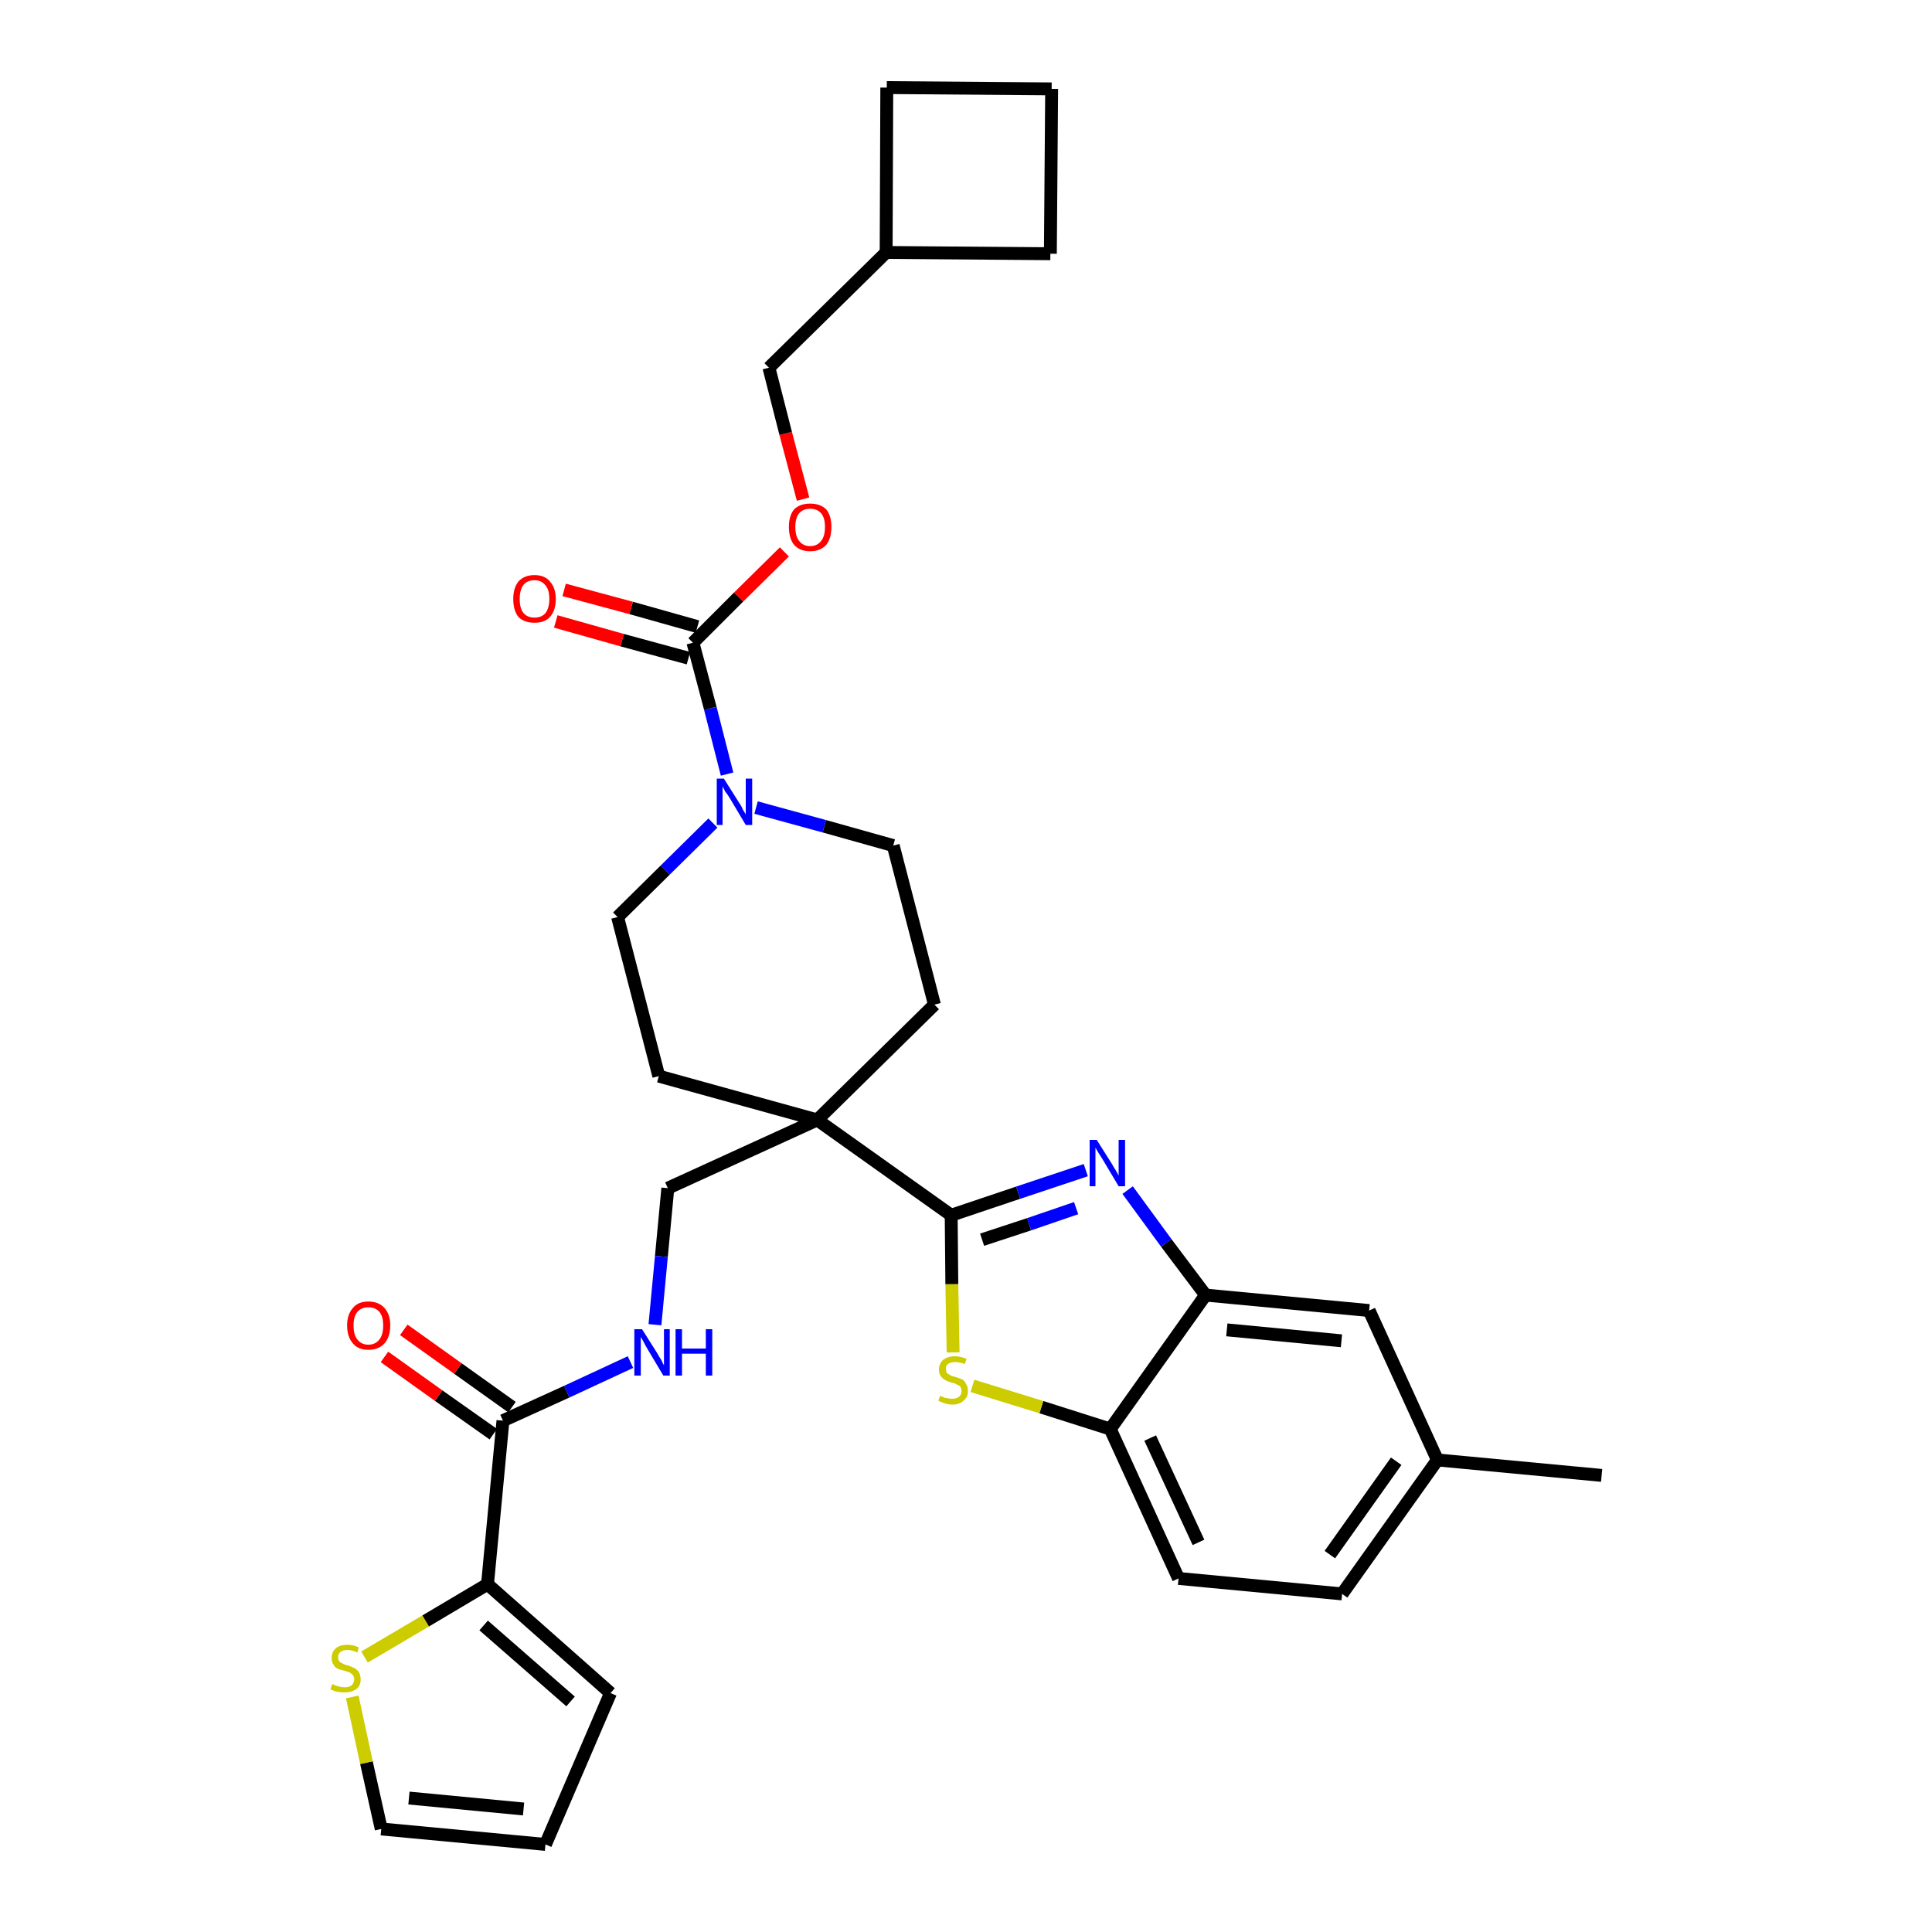 <?xml version='1.0' encoding='iso-8859-1'?>
<svg version='1.1' baseProfile='full'
              xmlns='http://www.w3.org/2000/svg'
                      xmlns:rdkit='http://www.rdkit.org/xml'
                      xmlns:xlink='http://www.w3.org/1999/xlink'
                  xml:space='preserve'
width='300px' height='300px' viewBox='0 0 300 300'>
<!-- END OF HEADER -->
<path class='bond-0 atom-0 atom-1' d='M 248.7,229.1 L 223.2,226.7' style='fill:none;fill-rule:evenodd;stroke:#000000;stroke-width:2.0px;stroke-linecap:butt;stroke-linejoin:miter;stroke-opacity:1' />
<path class='bond-1 atom-1 atom-2' d='M 223.2,226.7 L 208.4,247.5' style='fill:none;fill-rule:evenodd;stroke:#000000;stroke-width:2.0px;stroke-linecap:butt;stroke-linejoin:miter;stroke-opacity:1' />
<path class='bond-1 atom-1 atom-2' d='M 216.8,226.9 L 206.5,241.4' style='fill:none;fill-rule:evenodd;stroke:#000000;stroke-width:2.0px;stroke-linecap:butt;stroke-linejoin:miter;stroke-opacity:1' />
<path class='bond-32 atom-32 atom-1' d='M 212.6,203.5 L 223.2,226.7' style='fill:none;fill-rule:evenodd;stroke:#000000;stroke-width:2.0px;stroke-linecap:butt;stroke-linejoin:miter;stroke-opacity:1' />
<path class='bond-2 atom-2 atom-3' d='M 208.4,247.5 L 183.0,245.1' style='fill:none;fill-rule:evenodd;stroke:#000000;stroke-width:2.0px;stroke-linecap:butt;stroke-linejoin:miter;stroke-opacity:1' />
<path class='bond-3 atom-3 atom-4' d='M 183.0,245.1 L 172.4,221.9' style='fill:none;fill-rule:evenodd;stroke:#000000;stroke-width:2.0px;stroke-linecap:butt;stroke-linejoin:miter;stroke-opacity:1' />
<path class='bond-3 atom-3 atom-4' d='M 186.1,239.5 L 178.6,223.3' style='fill:none;fill-rule:evenodd;stroke:#000000;stroke-width:2.0px;stroke-linecap:butt;stroke-linejoin:miter;stroke-opacity:1' />
<path class='bond-4 atom-4 atom-5' d='M 172.4,221.9 L 161.7,218.5' style='fill:none;fill-rule:evenodd;stroke:#000000;stroke-width:2.0px;stroke-linecap:butt;stroke-linejoin:miter;stroke-opacity:1' />
<path class='bond-4 atom-4 atom-5' d='M 161.7,218.5 L 151.0,215.2' style='fill:none;fill-rule:evenodd;stroke:#CCCC00;stroke-width:2.0px;stroke-linecap:butt;stroke-linejoin:miter;stroke-opacity:1' />
<path class='bond-33 atom-31 atom-4' d='M 187.2,201.1 L 172.4,221.9' style='fill:none;fill-rule:evenodd;stroke:#000000;stroke-width:2.0px;stroke-linecap:butt;stroke-linejoin:miter;stroke-opacity:1' />
<path class='bond-5 atom-5 atom-6' d='M 148.0,210.0 L 147.8,199.4' style='fill:none;fill-rule:evenodd;stroke:#CCCC00;stroke-width:2.0px;stroke-linecap:butt;stroke-linejoin:miter;stroke-opacity:1' />
<path class='bond-5 atom-5 atom-6' d='M 147.8,199.4 L 147.7,188.7' style='fill:none;fill-rule:evenodd;stroke:#000000;stroke-width:2.0px;stroke-linecap:butt;stroke-linejoin:miter;stroke-opacity:1' />
<path class='bond-6 atom-6 atom-7' d='M 147.7,188.7 L 126.9,173.9' style='fill:none;fill-rule:evenodd;stroke:#000000;stroke-width:2.0px;stroke-linecap:butt;stroke-linejoin:miter;stroke-opacity:1' />
<path class='bond-29 atom-6 atom-30' d='M 147.7,188.7 L 158.1,185.2' style='fill:none;fill-rule:evenodd;stroke:#000000;stroke-width:2.0px;stroke-linecap:butt;stroke-linejoin:miter;stroke-opacity:1' />
<path class='bond-29 atom-6 atom-30' d='M 158.1,185.2 L 168.6,181.7' style='fill:none;fill-rule:evenodd;stroke:#0000FF;stroke-width:2.0px;stroke-linecap:butt;stroke-linejoin:miter;stroke-opacity:1' />
<path class='bond-29 atom-6 atom-30' d='M 152.5,192.5 L 159.8,190.1' style='fill:none;fill-rule:evenodd;stroke:#000000;stroke-width:2.0px;stroke-linecap:butt;stroke-linejoin:miter;stroke-opacity:1' />
<path class='bond-29 atom-6 atom-30' d='M 159.8,190.1 L 167.1,187.6' style='fill:none;fill-rule:evenodd;stroke:#0000FF;stroke-width:2.0px;stroke-linecap:butt;stroke-linejoin:miter;stroke-opacity:1' />
<path class='bond-7 atom-7 atom-8' d='M 126.9,173.9 L 103.7,184.5' style='fill:none;fill-rule:evenodd;stroke:#000000;stroke-width:2.0px;stroke-linecap:butt;stroke-linejoin:miter;stroke-opacity:1' />
<path class='bond-16 atom-7 atom-17' d='M 126.9,173.9 L 145.1,156.0' style='fill:none;fill-rule:evenodd;stroke:#000000;stroke-width:2.0px;stroke-linecap:butt;stroke-linejoin:miter;stroke-opacity:1' />
<path class='bond-34 atom-29 atom-7' d='M 102.3,167.1 L 126.9,173.9' style='fill:none;fill-rule:evenodd;stroke:#000000;stroke-width:2.0px;stroke-linecap:butt;stroke-linejoin:miter;stroke-opacity:1' />
<path class='bond-8 atom-8 atom-9' d='M 103.7,184.5 L 102.7,195.1' style='fill:none;fill-rule:evenodd;stroke:#000000;stroke-width:2.0px;stroke-linecap:butt;stroke-linejoin:miter;stroke-opacity:1' />
<path class='bond-8 atom-8 atom-9' d='M 102.7,195.1 L 101.7,205.7' style='fill:none;fill-rule:evenodd;stroke:#0000FF;stroke-width:2.0px;stroke-linecap:butt;stroke-linejoin:miter;stroke-opacity:1' />
<path class='bond-9 atom-9 atom-10' d='M 97.9,211.5 L 88.0,216.1' style='fill:none;fill-rule:evenodd;stroke:#0000FF;stroke-width:2.0px;stroke-linecap:butt;stroke-linejoin:miter;stroke-opacity:1' />
<path class='bond-9 atom-9 atom-10' d='M 88.0,216.1 L 78.1,220.6' style='fill:none;fill-rule:evenodd;stroke:#000000;stroke-width:2.0px;stroke-linecap:butt;stroke-linejoin:miter;stroke-opacity:1' />
<path class='bond-10 atom-10 atom-11' d='M 79.5,218.5 L 71.1,212.5' style='fill:none;fill-rule:evenodd;stroke:#000000;stroke-width:2.0px;stroke-linecap:butt;stroke-linejoin:miter;stroke-opacity:1' />
<path class='bond-10 atom-10 atom-11' d='M 71.1,212.5 L 62.7,206.5' style='fill:none;fill-rule:evenodd;stroke:#FF0000;stroke-width:2.0px;stroke-linecap:butt;stroke-linejoin:miter;stroke-opacity:1' />
<path class='bond-10 atom-10 atom-11' d='M 76.6,222.7 L 68.1,216.7' style='fill:none;fill-rule:evenodd;stroke:#000000;stroke-width:2.0px;stroke-linecap:butt;stroke-linejoin:miter;stroke-opacity:1' />
<path class='bond-10 atom-10 atom-11' d='M 68.1,216.7 L 59.7,210.7' style='fill:none;fill-rule:evenodd;stroke:#FF0000;stroke-width:2.0px;stroke-linecap:butt;stroke-linejoin:miter;stroke-opacity:1' />
<path class='bond-11 atom-10 atom-12' d='M 78.1,220.6 L 75.7,246.0' style='fill:none;fill-rule:evenodd;stroke:#000000;stroke-width:2.0px;stroke-linecap:butt;stroke-linejoin:miter;stroke-opacity:1' />
<path class='bond-12 atom-12 atom-13' d='M 75.7,246.0 L 94.8,262.9' style='fill:none;fill-rule:evenodd;stroke:#000000;stroke-width:2.0px;stroke-linecap:butt;stroke-linejoin:miter;stroke-opacity:1' />
<path class='bond-12 atom-12 atom-13' d='M 75.1,252.4 L 88.6,264.2' style='fill:none;fill-rule:evenodd;stroke:#000000;stroke-width:2.0px;stroke-linecap:butt;stroke-linejoin:miter;stroke-opacity:1' />
<path class='bond-35 atom-16 atom-12' d='M 56.6,257.3 L 66.1,251.7' style='fill:none;fill-rule:evenodd;stroke:#CCCC00;stroke-width:2.0px;stroke-linecap:butt;stroke-linejoin:miter;stroke-opacity:1' />
<path class='bond-35 atom-16 atom-12' d='M 66.1,251.7 L 75.7,246.0' style='fill:none;fill-rule:evenodd;stroke:#000000;stroke-width:2.0px;stroke-linecap:butt;stroke-linejoin:miter;stroke-opacity:1' />
<path class='bond-13 atom-13 atom-14' d='M 94.8,262.9 L 84.7,286.4' style='fill:none;fill-rule:evenodd;stroke:#000000;stroke-width:2.0px;stroke-linecap:butt;stroke-linejoin:miter;stroke-opacity:1' />
<path class='bond-14 atom-14 atom-15' d='M 84.7,286.4 L 59.2,284.0' style='fill:none;fill-rule:evenodd;stroke:#000000;stroke-width:2.0px;stroke-linecap:butt;stroke-linejoin:miter;stroke-opacity:1' />
<path class='bond-14 atom-14 atom-15' d='M 81.3,280.9 L 63.5,279.2' style='fill:none;fill-rule:evenodd;stroke:#000000;stroke-width:2.0px;stroke-linecap:butt;stroke-linejoin:miter;stroke-opacity:1' />
<path class='bond-15 atom-15 atom-16' d='M 59.2,284.0 L 56.9,273.7' style='fill:none;fill-rule:evenodd;stroke:#000000;stroke-width:2.0px;stroke-linecap:butt;stroke-linejoin:miter;stroke-opacity:1' />
<path class='bond-15 atom-15 atom-16' d='M 56.9,273.7 L 54.7,263.5' style='fill:none;fill-rule:evenodd;stroke:#CCCC00;stroke-width:2.0px;stroke-linecap:butt;stroke-linejoin:miter;stroke-opacity:1' />
<path class='bond-17 atom-17 atom-18' d='M 145.1,156.0 L 138.7,131.3' style='fill:none;fill-rule:evenodd;stroke:#000000;stroke-width:2.0px;stroke-linecap:butt;stroke-linejoin:miter;stroke-opacity:1' />
<path class='bond-18 atom-18 atom-19' d='M 138.7,131.3 L 128.0,128.3' style='fill:none;fill-rule:evenodd;stroke:#000000;stroke-width:2.0px;stroke-linecap:butt;stroke-linejoin:miter;stroke-opacity:1' />
<path class='bond-18 atom-18 atom-19' d='M 128.0,128.3 L 117.4,125.4' style='fill:none;fill-rule:evenodd;stroke:#0000FF;stroke-width:2.0px;stroke-linecap:butt;stroke-linejoin:miter;stroke-opacity:1' />
<path class='bond-19 atom-19 atom-20' d='M 112.9,120.2 L 110.3,110.0' style='fill:none;fill-rule:evenodd;stroke:#0000FF;stroke-width:2.0px;stroke-linecap:butt;stroke-linejoin:miter;stroke-opacity:1' />
<path class='bond-19 atom-19 atom-20' d='M 110.3,110.0 L 107.6,99.8' style='fill:none;fill-rule:evenodd;stroke:#000000;stroke-width:2.0px;stroke-linecap:butt;stroke-linejoin:miter;stroke-opacity:1' />
<path class='bond-27 atom-19 atom-28' d='M 110.7,127.8 L 103.3,135.1' style='fill:none;fill-rule:evenodd;stroke:#0000FF;stroke-width:2.0px;stroke-linecap:butt;stroke-linejoin:miter;stroke-opacity:1' />
<path class='bond-27 atom-19 atom-28' d='M 103.3,135.1 L 95.9,142.4' style='fill:none;fill-rule:evenodd;stroke:#000000;stroke-width:2.0px;stroke-linecap:butt;stroke-linejoin:miter;stroke-opacity:1' />
<path class='bond-20 atom-20 atom-21' d='M 108.3,97.3 L 98.0,94.4' style='fill:none;fill-rule:evenodd;stroke:#000000;stroke-width:2.0px;stroke-linecap:butt;stroke-linejoin:miter;stroke-opacity:1' />
<path class='bond-20 atom-20 atom-21' d='M 98.0,94.4 L 87.6,91.6' style='fill:none;fill-rule:evenodd;stroke:#FF0000;stroke-width:2.0px;stroke-linecap:butt;stroke-linejoin:miter;stroke-opacity:1' />
<path class='bond-20 atom-20 atom-21' d='M 106.9,102.2 L 96.6,99.4' style='fill:none;fill-rule:evenodd;stroke:#000000;stroke-width:2.0px;stroke-linecap:butt;stroke-linejoin:miter;stroke-opacity:1' />
<path class='bond-20 atom-20 atom-21' d='M 96.6,99.4 L 86.3,96.5' style='fill:none;fill-rule:evenodd;stroke:#FF0000;stroke-width:2.0px;stroke-linecap:butt;stroke-linejoin:miter;stroke-opacity:1' />
<path class='bond-21 atom-20 atom-22' d='M 107.6,99.8 L 114.7,92.7' style='fill:none;fill-rule:evenodd;stroke:#000000;stroke-width:2.0px;stroke-linecap:butt;stroke-linejoin:miter;stroke-opacity:1' />
<path class='bond-21 atom-20 atom-22' d='M 114.7,92.7 L 121.8,85.7' style='fill:none;fill-rule:evenodd;stroke:#FF0000;stroke-width:2.0px;stroke-linecap:butt;stroke-linejoin:miter;stroke-opacity:1' />
<path class='bond-22 atom-22 atom-23' d='M 124.7,77.5 L 122.0,67.3' style='fill:none;fill-rule:evenodd;stroke:#FF0000;stroke-width:2.0px;stroke-linecap:butt;stroke-linejoin:miter;stroke-opacity:1' />
<path class='bond-22 atom-22 atom-23' d='M 122.0,67.3 L 119.4,57.1' style='fill:none;fill-rule:evenodd;stroke:#000000;stroke-width:2.0px;stroke-linecap:butt;stroke-linejoin:miter;stroke-opacity:1' />
<path class='bond-23 atom-23 atom-24' d='M 119.4,57.1 L 137.6,39.2' style='fill:none;fill-rule:evenodd;stroke:#000000;stroke-width:2.0px;stroke-linecap:butt;stroke-linejoin:miter;stroke-opacity:1' />
<path class='bond-24 atom-24 atom-25' d='M 137.6,39.2 L 163.1,39.4' style='fill:none;fill-rule:evenodd;stroke:#000000;stroke-width:2.0px;stroke-linecap:butt;stroke-linejoin:miter;stroke-opacity:1' />
<path class='bond-36 atom-27 atom-24' d='M 137.7,13.6 L 137.6,39.2' style='fill:none;fill-rule:evenodd;stroke:#000000;stroke-width:2.0px;stroke-linecap:butt;stroke-linejoin:miter;stroke-opacity:1' />
<path class='bond-25 atom-25 atom-26' d='M 163.1,39.4 L 163.3,13.8' style='fill:none;fill-rule:evenodd;stroke:#000000;stroke-width:2.0px;stroke-linecap:butt;stroke-linejoin:miter;stroke-opacity:1' />
<path class='bond-26 atom-26 atom-27' d='M 163.3,13.8 L 137.7,13.6' style='fill:none;fill-rule:evenodd;stroke:#000000;stroke-width:2.0px;stroke-linecap:butt;stroke-linejoin:miter;stroke-opacity:1' />
<path class='bond-28 atom-28 atom-29' d='M 95.9,142.4 L 102.3,167.1' style='fill:none;fill-rule:evenodd;stroke:#000000;stroke-width:2.0px;stroke-linecap:butt;stroke-linejoin:miter;stroke-opacity:1' />
<path class='bond-30 atom-30 atom-31' d='M 175.1,184.8 L 181.1,193.0' style='fill:none;fill-rule:evenodd;stroke:#0000FF;stroke-width:2.0px;stroke-linecap:butt;stroke-linejoin:miter;stroke-opacity:1' />
<path class='bond-30 atom-30 atom-31' d='M 181.1,193.0 L 187.2,201.1' style='fill:none;fill-rule:evenodd;stroke:#000000;stroke-width:2.0px;stroke-linecap:butt;stroke-linejoin:miter;stroke-opacity:1' />
<path class='bond-31 atom-31 atom-32' d='M 187.2,201.1 L 212.6,203.5' style='fill:none;fill-rule:evenodd;stroke:#000000;stroke-width:2.0px;stroke-linecap:butt;stroke-linejoin:miter;stroke-opacity:1' />
<path class='bond-31 atom-31 atom-32' d='M 190.5,206.5 L 208.3,208.2' style='fill:none;fill-rule:evenodd;stroke:#000000;stroke-width:2.0px;stroke-linecap:butt;stroke-linejoin:miter;stroke-opacity:1' />
<path  class='atom-5' d='M 146.0 216.7
Q 146.0 216.8, 146.4 216.9
Q 146.7 217.1, 147.1 217.1
Q 147.5 217.2, 147.8 217.2
Q 148.5 217.2, 148.9 216.9
Q 149.3 216.6, 149.3 216.0
Q 149.3 215.6, 149.1 215.3
Q 148.9 215.1, 148.6 215.0
Q 148.3 214.8, 147.8 214.7
Q 147.1 214.5, 146.8 214.3
Q 146.4 214.1, 146.1 213.7
Q 145.8 213.3, 145.8 212.7
Q 145.8 211.8, 146.4 211.2
Q 147.1 210.6, 148.3 210.6
Q 149.1 210.6, 150.1 211.0
L 149.8 211.8
Q 149.0 211.5, 148.3 211.5
Q 147.6 211.5, 147.2 211.8
Q 146.8 212.1, 146.9 212.6
Q 146.9 212.9, 147.0 213.2
Q 147.3 213.4, 147.5 213.5
Q 147.8 213.7, 148.3 213.8
Q 149.0 214.0, 149.4 214.2
Q 149.8 214.4, 150.0 214.9
Q 150.3 215.3, 150.3 216.0
Q 150.3 217.0, 149.6 217.5
Q 149.0 218.1, 147.9 218.1
Q 147.2 218.1, 146.7 217.9
Q 146.3 217.8, 145.7 217.5
L 146.0 216.7
' fill='#CCCC00'/>
<path  class='atom-9' d='M 99.7 206.4
L 102.1 210.2
Q 102.3 210.6, 102.7 211.2
Q 103.0 211.9, 103.1 212.0
L 103.1 206.4
L 104.0 206.4
L 104.0 213.6
L 103.0 213.6
L 100.5 209.4
Q 100.2 208.9, 99.9 208.3
Q 99.6 207.8, 99.5 207.6
L 99.5 213.6
L 98.5 213.6
L 98.5 206.4
L 99.7 206.4
' fill='#0000FF'/>
<path  class='atom-9' d='M 104.9 206.4
L 105.9 206.4
L 105.9 209.4
L 109.6 209.4
L 109.6 206.4
L 110.6 206.4
L 110.6 213.6
L 109.6 213.6
L 109.6 210.2
L 105.9 210.2
L 105.9 213.6
L 104.9 213.6
L 104.9 206.4
' fill='#0000FF'/>
<path  class='atom-11' d='M 53.9 205.8
Q 53.9 204.1, 54.8 203.1
Q 55.6 202.1, 57.2 202.1
Q 58.8 202.1, 59.7 203.1
Q 60.6 204.1, 60.6 205.8
Q 60.6 207.6, 59.7 208.6
Q 58.8 209.6, 57.2 209.6
Q 55.6 209.6, 54.8 208.6
Q 53.9 207.6, 53.9 205.8
M 57.2 208.8
Q 58.3 208.8, 58.9 208.0
Q 59.5 207.3, 59.5 205.8
Q 59.5 204.4, 58.9 203.7
Q 58.3 203.0, 57.2 203.0
Q 56.1 203.0, 55.5 203.7
Q 54.9 204.4, 54.9 205.8
Q 54.9 207.3, 55.5 208.0
Q 56.1 208.8, 57.2 208.8
' fill='#FF0000'/>
<path  class='atom-16' d='M 51.6 261.5
Q 51.7 261.5, 52.0 261.7
Q 52.4 261.8, 52.7 261.9
Q 53.1 262.0, 53.5 262.0
Q 54.2 262.0, 54.6 261.7
Q 55.0 261.3, 55.0 260.8
Q 55.0 260.4, 54.8 260.1
Q 54.6 259.9, 54.3 259.7
Q 54.0 259.6, 53.4 259.4
Q 52.8 259.3, 52.4 259.1
Q 52.0 258.9, 51.8 258.5
Q 51.5 258.1, 51.5 257.5
Q 51.5 256.5, 52.1 256.0
Q 52.7 255.4, 54.0 255.4
Q 54.8 255.4, 55.7 255.8
L 55.5 256.6
Q 54.6 256.2, 54.0 256.2
Q 53.3 256.2, 52.9 256.5
Q 52.5 256.8, 52.5 257.3
Q 52.5 257.7, 52.7 258.0
Q 52.9 258.2, 53.2 258.3
Q 53.5 258.5, 54.0 258.6
Q 54.6 258.8, 55.0 259.0
Q 55.4 259.2, 55.7 259.6
Q 56.0 260.1, 56.0 260.8
Q 56.0 261.8, 55.3 262.3
Q 54.6 262.8, 53.5 262.8
Q 52.9 262.8, 52.4 262.7
Q 51.9 262.6, 51.3 262.3
L 51.6 261.5
' fill='#CCCC00'/>
<path  class='atom-19' d='M 112.4 120.9
L 114.8 124.7
Q 115.1 125.1, 115.4 125.8
Q 115.8 126.4, 115.8 126.5
L 115.8 120.9
L 116.8 120.9
L 116.8 128.1
L 115.8 128.1
L 113.3 123.9
Q 113.0 123.4, 112.6 122.9
Q 112.3 122.3, 112.2 122.1
L 112.2 128.1
L 111.3 128.1
L 111.3 120.9
L 112.4 120.9
' fill='#0000FF'/>
<path  class='atom-21' d='M 79.7 93.0
Q 79.7 91.3, 80.5 90.3
Q 81.4 89.3, 83.0 89.3
Q 84.6 89.3, 85.4 90.3
Q 86.3 91.3, 86.3 93.0
Q 86.3 94.8, 85.4 95.8
Q 84.6 96.7, 83.0 96.7
Q 81.4 96.7, 80.5 95.8
Q 79.7 94.8, 79.7 93.0
M 83.0 95.9
Q 84.1 95.9, 84.7 95.2
Q 85.3 94.4, 85.3 93.0
Q 85.3 91.6, 84.7 90.9
Q 84.1 90.1, 83.0 90.1
Q 81.9 90.1, 81.3 90.8
Q 80.7 91.6, 80.7 93.0
Q 80.7 94.5, 81.3 95.2
Q 81.9 95.9, 83.0 95.9
' fill='#FF0000'/>
<path  class='atom-22' d='M 122.5 81.8
Q 122.5 80.1, 123.3 79.1
Q 124.2 78.2, 125.8 78.2
Q 127.4 78.2, 128.3 79.1
Q 129.1 80.1, 129.1 81.8
Q 129.1 83.6, 128.3 84.6
Q 127.4 85.6, 125.8 85.6
Q 124.2 85.6, 123.3 84.6
Q 122.5 83.6, 122.5 81.8
M 125.8 84.8
Q 126.9 84.8, 127.5 84.0
Q 128.1 83.3, 128.1 81.8
Q 128.1 80.4, 127.5 79.7
Q 126.9 79.0, 125.8 79.0
Q 124.7 79.0, 124.1 79.7
Q 123.5 80.4, 123.5 81.8
Q 123.5 83.3, 124.1 84.0
Q 124.7 84.8, 125.8 84.8
' fill='#FF0000'/>
<path  class='atom-30' d='M 170.3 177.0
L 172.7 180.8
Q 172.9 181.2, 173.3 181.8
Q 173.7 182.5, 173.7 182.6
L 173.7 177.0
L 174.7 177.0
L 174.7 184.2
L 173.7 184.2
L 171.2 180.0
Q 170.9 179.5, 170.5 178.9
Q 170.2 178.4, 170.1 178.2
L 170.1 184.2
L 169.2 184.2
L 169.2 177.0
L 170.3 177.0
' fill='#0000FF'/>
</svg>
